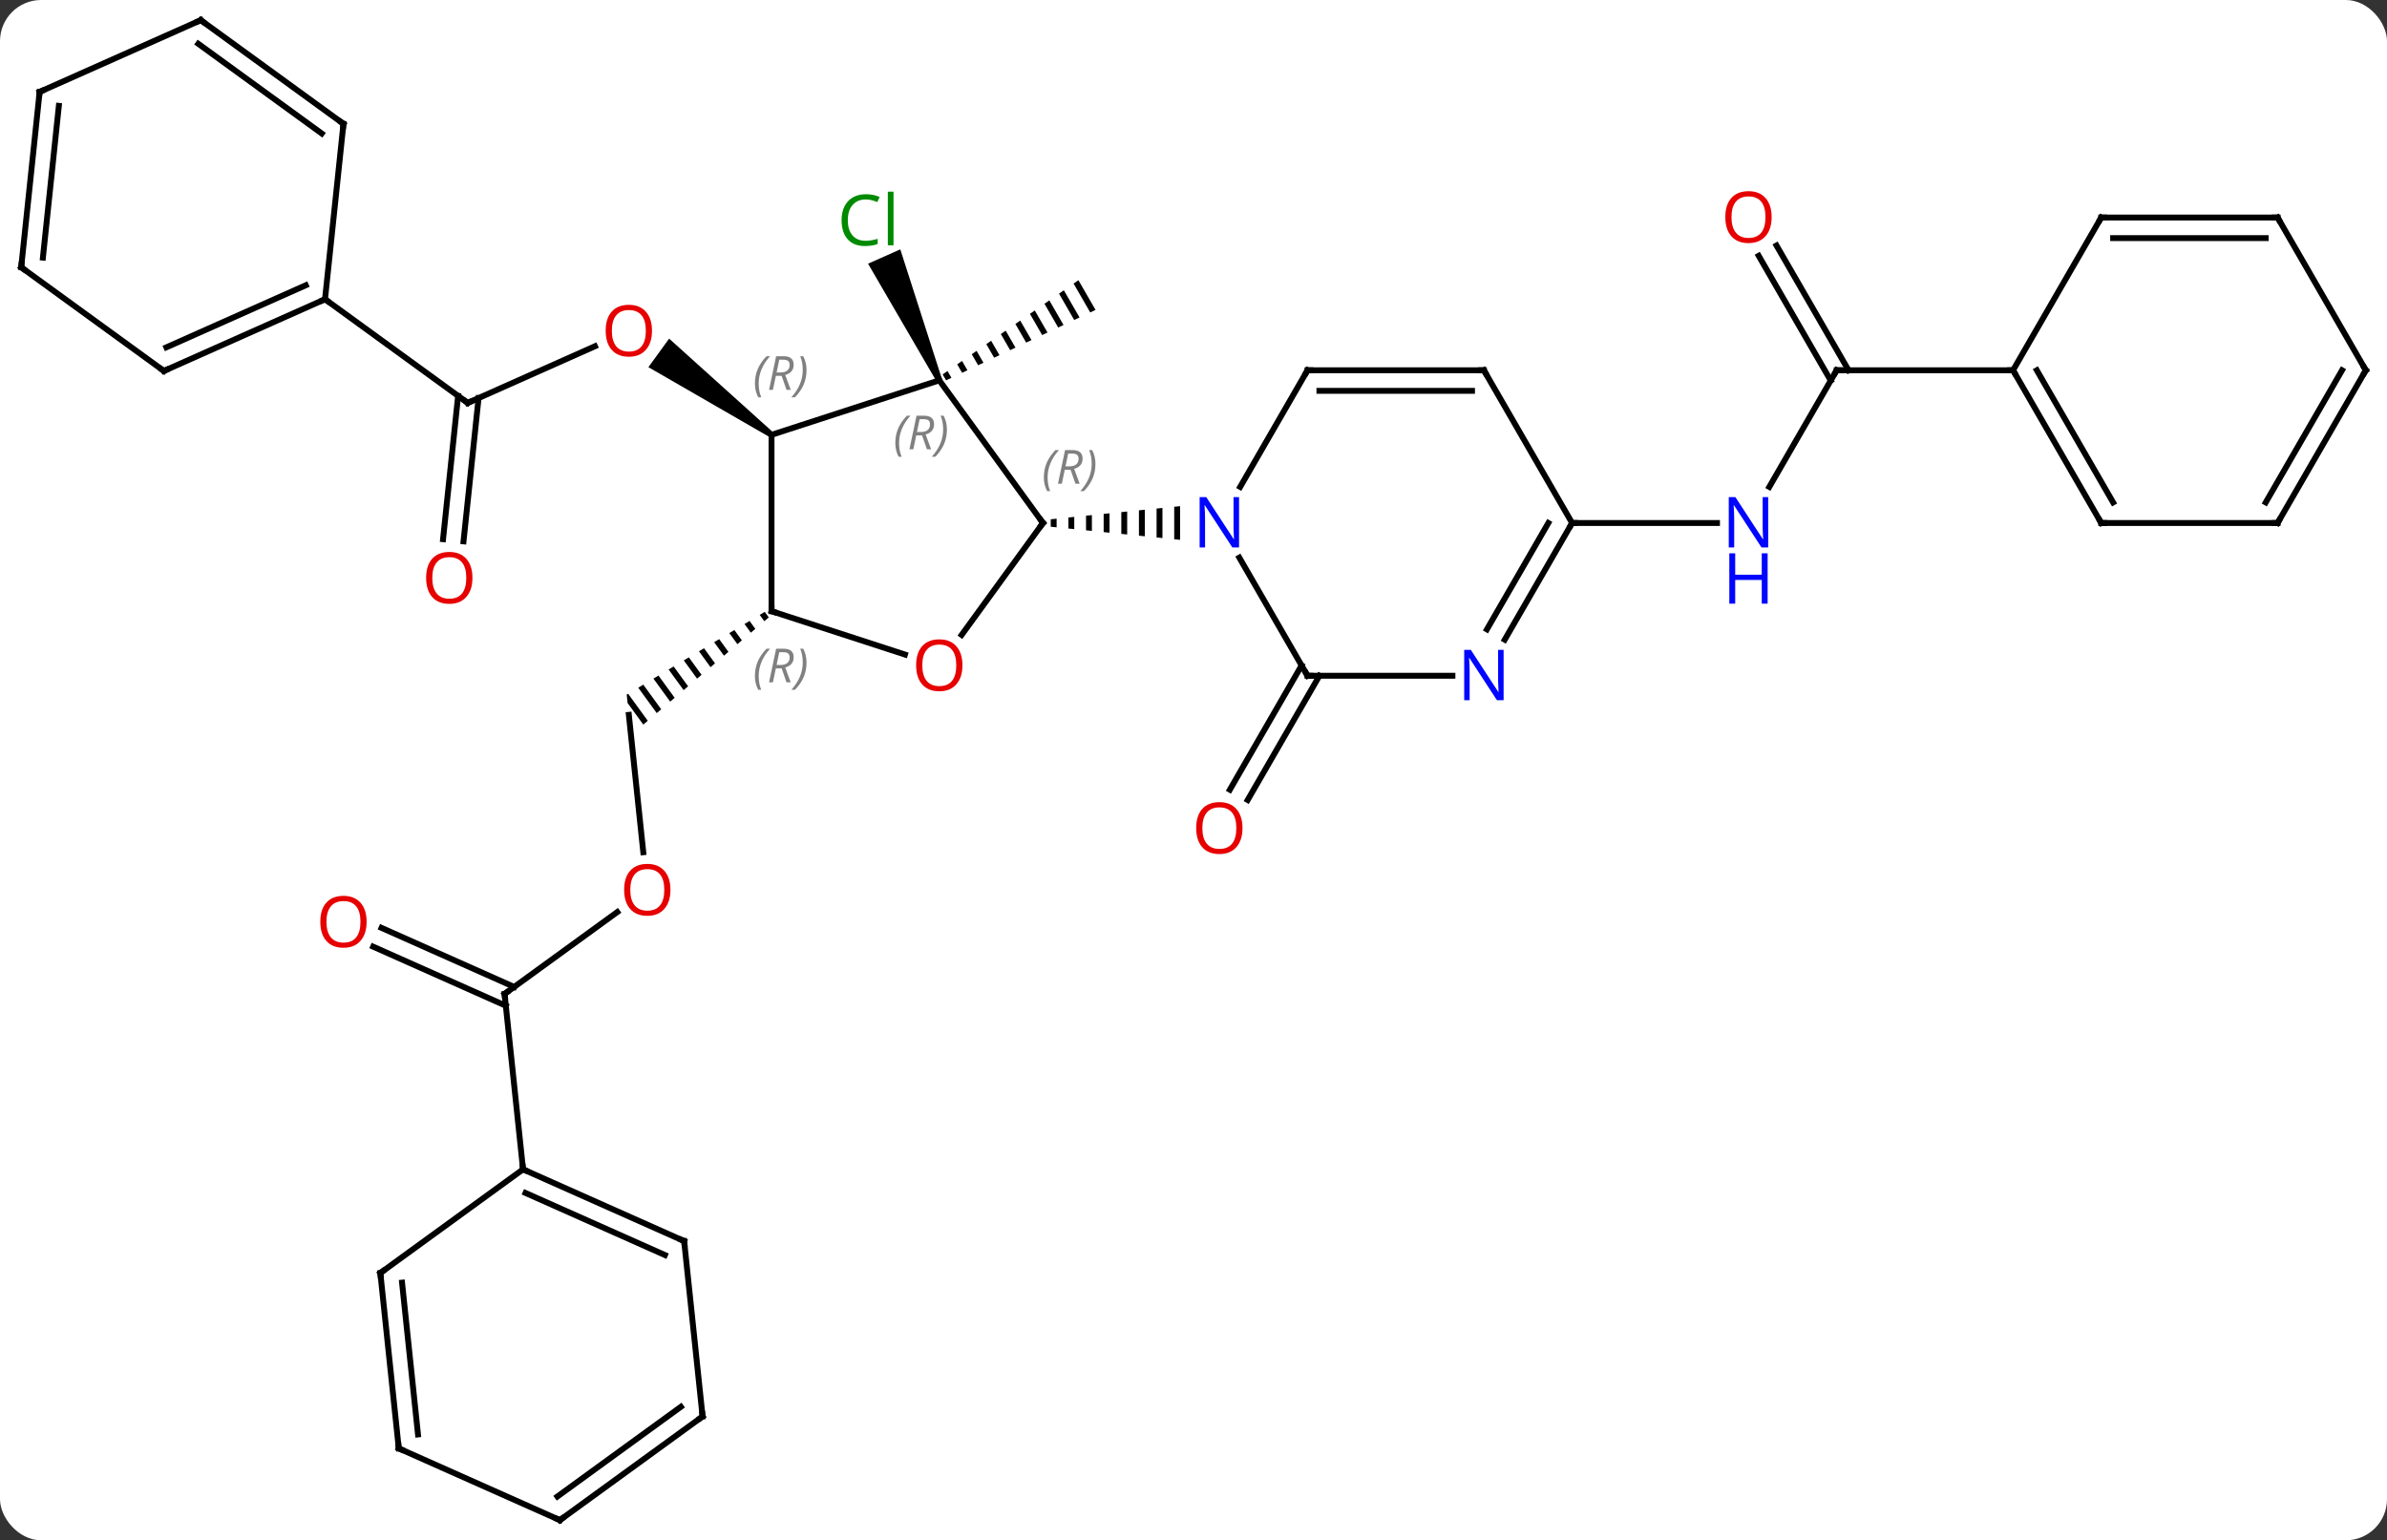 <svg width="406" viewBox="0 0 406 262" style="fill-opacity:1; color-rendering:auto; color-interpolation:auto; text-rendering:auto; stroke:black; stroke-linecap:square; stroke-miterlimit:10; shape-rendering:auto; stroke-opacity:1; fill:black; stroke-dasharray:none; font-weight:normal; stroke-width:1; font-family:'Open Sans'; font-style:normal; stroke-linejoin:miter; font-size:12; stroke-dashoffset:0; image-rendering:auto;" height="262" class="cas-substance-image" xmlns:xlink="http://www.w3.org/1999/xlink" xmlns="http://www.w3.org/2000/svg"><rect x="0" y="0" width="406" height="262" fill="#333333" stroke="none"/><svg class="cas-substance-single-component"><rect y="0" x="0" width="406" stroke="none" ry="7" rx="7" height="262" fill="white" class="cas-substance-group"/><svg y="0" x="0" width="406" viewBox="0 0 406 262" style="fill:black;" height="262" class="cas-substance-single-component-image"><svg><g><g transform="translate(203,131)" style="text-rendering:geometricPrecision; color-rendering:optimizeQuality; color-interpolation:linearRGB; stroke-linecap:butt; image-rendering:optimizeQuality;"><path style="stroke:none;" d="M-19.575 -83.341 L-20.399 -82.769 L-20.399 -82.769 L-17.568 -77.858 L-17.568 -77.858 L-16.66 -78.286 L-16.66 -78.286 L-19.575 -83.341 ZM-22.049 -81.624 L-22.873 -81.051 L-22.873 -81.051 L-20.291 -76.575 L-20.291 -76.575 L-19.384 -77.002 L-19.384 -77.002 L-22.049 -81.624 ZM-24.522 -79.907 L-25.347 -79.334 L-25.347 -79.334 L-23.015 -75.291 L-23.015 -75.291 L-22.107 -75.719 L-22.107 -75.719 L-24.522 -79.907 ZM-26.996 -78.19 L-27.821 -77.617 L-27.821 -77.617 L-25.739 -74.007 L-25.739 -74.007 L-24.831 -74.435 L-24.831 -74.435 L-26.996 -78.19 ZM-29.47 -76.472 L-30.295 -75.9 L-30.295 -75.9 L-28.463 -72.723 L-28.463 -72.723 L-27.555 -73.151 L-27.555 -73.151 L-29.47 -76.472 ZM-31.944 -74.755 L-32.769 -74.183 L-31.186 -71.439 L-31.186 -71.439 L-30.279 -71.867 L-30.279 -71.867 L-31.944 -74.755 ZM-34.418 -73.038 L-35.243 -72.466 L-35.243 -72.466 L-33.91 -70.155 L-33.91 -70.155 L-33.002 -70.583 L-33.002 -70.583 L-34.418 -73.038 ZM-36.892 -71.321 L-37.717 -70.749 L-37.717 -70.749 L-36.634 -68.871 L-36.634 -68.871 L-35.726 -69.299 L-35.726 -69.299 L-36.892 -71.321 ZM-39.366 -69.604 L-40.191 -69.031 L-40.191 -69.031 L-39.358 -67.588 L-39.358 -67.588 L-38.45 -68.016 L-38.45 -68.016 L-39.366 -69.604 ZM-41.84 -67.887 L-42.664 -67.314 L-42.664 -67.314 L-42.082 -66.304 L-41.174 -66.732 L-41.174 -66.732 L-41.84 -67.887 Z"/><path style="stroke:none;" d="M-42.782 -66.512 L-43.696 -66.106 L-55.354 -86.145 L-49.873 -88.586 Z"/><line y2="-16.056" y1="5.077" x2="21.416" x1="9.214" style="fill:none;"/><line y2="-17.806" y1="3.327" x2="18.385" x1="6.183" style="fill:none;"/><line y2="13.964" y1="-9.405" x2="-93.584" x1="-96.042" style="fill:none;"/><path style="stroke:none;" d="M-72.927 -26.927 L-73.787 -26.411 L-73.002 -25.332 L-72.24 -25.983 L-72.927 -26.927 ZM-75.509 -25.379 L-76.369 -24.863 L-75.29 -23.379 L-74.527 -24.03 L-75.509 -25.379 ZM-78.091 -23.831 L-78.951 -23.315 L-78.951 -23.315 L-77.576 -21.425 L-77.576 -21.425 L-76.814 -22.076 L-76.814 -22.076 L-78.091 -23.831 ZM-80.673 -22.283 L-81.533 -21.767 L-79.863 -19.471 L-79.101 -20.122 L-80.673 -22.283 ZM-83.255 -20.735 L-84.115 -20.218 L-84.115 -20.218 L-82.15 -17.517 L-81.388 -18.169 L-83.255 -20.735 ZM-85.837 -19.186 L-86.697 -18.67 L-86.697 -18.67 L-84.437 -15.564 L-84.437 -15.564 L-83.675 -16.215 L-85.837 -19.186 ZM-88.419 -17.638 L-89.279 -17.122 L-86.724 -13.61 L-85.962 -14.261 L-85.962 -14.261 L-88.419 -17.638 ZM-91.001 -16.09 L-91.861 -15.574 L-89.011 -11.656 L-89.011 -11.656 L-88.249 -12.308 L-91.001 -16.09 ZM-93.583 -14.542 L-94.443 -14.026 L-91.298 -9.703 L-91.298 -9.703 L-90.536 -10.354 L-90.536 -10.354 L-93.583 -14.542 ZM-96.165 -12.994 L-96.404 -12.85 L-96.404 -12.85 L-96.404 -12.85 L-96.254 -11.417 L-93.585 -7.749 L-93.585 -7.749 L-92.823 -8.4 L-96.165 -12.994 Z"/><line y2="38.064" y1="24.138" x2="-117.177" x1="-98.008" style="fill:none;"/><line y2="26.831" y1="36.876" x2="-138.106" x1="-115.542" style="fill:none;"/><line y2="30.028" y1="40.074" x2="-139.529" x1="-116.966" style="fill:none;"/><line y2="67.902" y1="38.064" x2="-114.039" x1="-117.177" style="fill:none;"/><line y2="-62.469" y1="-72.103" x2="-123.447" x1="-101.807" style="fill:none;"/><path style="stroke:none;" d="M-71.478 -57.444 L-72.066 -56.635 L-92.716 -68.546 L-89.189 -73.4 Z"/><line y2="-39.282" y1="-63.657" x2="-127.643" x1="-125.082" style="fill:none;"/><line y2="-38.917" y1="-63.291" x2="-124.162" x1="-121.601" style="fill:none;"/><line y2="-80.103" y1="-62.469" x2="-147.717" x1="-123.447" style="fill:none;"/><line y2="-68.019" y1="-48.177" x2="109.395" x1="97.939" style="fill:none;"/><line y2="-42.039" y1="-42.039" x2="64.395" x1="89.043" style="fill:none;"/><line y2="-89.238" y1="-68.019" x2="99.164" x1="111.416" style="fill:none;"/><line y2="-87.488" y1="-66.269" x2="96.133" x1="108.385" style="fill:none;"/><line y2="-68.019" y1="-68.019" x2="139.395" x1="109.395" style="fill:none;"/><line y2="-23.003" y1="-42.039" x2="-39.434" x1="-25.605" style="fill:none;"/><line y2="-66.309" y1="-42.039" x2="-43.239" x1="-25.605" style="fill:none;"/><path style="stroke:none;" d="M-23.281 -42.775 L-24.281 -42.673 L-24.281 -42.673 L-24.281 -41.405 L-24.281 -41.405 L-23.281 -41.303 L-23.281 -41.303 L-23.281 -42.775 ZM-20.281 -43.079 L-21.281 -42.978 L-21.281 -42.978 L-21.281 -41.1 L-21.281 -41.1 L-20.281 -40.999 L-20.281 -40.999 L-20.281 -43.079 ZM-17.281 -43.383 L-18.281 -43.282 L-18.281 -43.282 L-18.281 -40.796 L-18.281 -40.796 L-17.281 -40.695 L-17.281 -40.695 L-17.281 -43.383 ZM-14.281 -43.688 L-15.281 -43.586 L-15.281 -43.586 L-15.281 -40.492 L-15.281 -40.492 L-14.281 -40.39 L-14.281 -40.39 L-14.281 -43.688 ZM-11.281 -43.992 L-12.281 -43.89 L-12.281 -43.89 L-12.281 -40.188 L-12.281 -40.188 L-11.281 -40.086 L-11.281 -40.086 L-11.281 -43.992 ZM-8.281 -44.296 L-9.281 -44.195 L-9.281 -44.195 L-9.281 -39.883 L-9.281 -39.883 L-8.281 -39.782 L-8.281 -39.782 L-8.281 -44.296 ZM-5.281 -44.6 L-6.281 -44.499 L-6.281 -44.499 L-6.281 -39.579 L-6.281 -39.579 L-5.281 -39.478 L-5.281 -39.478 L-5.281 -44.6 ZM-2.281 -44.905 L-3.281 -44.803 L-3.281 -44.803 L-3.281 -39.275 L-3.281 -39.275 L-2.281 -39.173 L-2.281 -39.173 L-2.281 -44.905 Z"/><line y2="-27.039" y1="-19.664" x2="-71.772" x1="-49.079" style="fill:none;"/><line y2="-57.039" y1="-66.309" x2="-71.772" x1="-43.239" style="fill:none;"/><line y2="-57.039" y1="-27.039" x2="-71.772" x1="-71.772" style="fill:none;"/><line y2="-16.056" y1="-36.151" x2="19.395" x1="7.794" style="fill:none;"/><line y2="-68.019" y1="-48.177" x2="19.395" x1="7.939" style="fill:none;"/><line y2="-16.056" y1="-16.056" x2="44.043" x1="19.395" style="fill:none;"/><line y2="-68.019" y1="-68.019" x2="49.395" x1="19.395" style="fill:none;"/><line y2="-64.519" y1="-64.519" x2="47.374" x1="21.416" style="fill:none;"/><line y2="-42.039" y1="-22.194" x2="64.395" x1="52.939" style="fill:none;"/><line y2="-42.039" y1="-23.944" x2="60.353" x1="49.907" style="fill:none;"/><line y2="-42.039" y1="-68.019" x2="64.395" x1="49.395" style="fill:none;"/><line y2="-67.902" y1="-80.103" x2="-175.125" x1="-147.717" style="fill:none;"/><line y2="-71.921" y1="-82.479" x2="-174.702" x1="-150.987" style="fill:none;"/><line y2="-109.938" y1="-80.103" x2="-144.582" x1="-147.717" style="fill:none;"/><line y2="-85.533" y1="-67.902" x2="-199.395" x1="-175.125" style="fill:none;"/><line y2="-127.572" y1="-109.938" x2="-168.852" x1="-144.582" style="fill:none;"/><line y2="-123.553" y1="-108.294" x2="-169.274" x1="-148.274" style="fill:none;"/><line y2="-115.371" y1="-85.533" x2="-196.26" x1="-199.395" style="fill:none;"/><line y2="-112.996" y1="-87.177" x2="-192.99" x1="-195.703" style="fill:none;"/><line y2="-115.371" y1="-127.572" x2="-196.26" x1="-168.852" style="fill:none;"/><line y2="80.103" y1="67.902" x2="-86.634" x1="-114.039" style="fill:none;"/><line y2="82.479" y1="71.921" x2="-89.904" x1="-113.617" style="fill:none;"/><line y2="85.533" y1="67.902" x2="-138.309" x1="-114.039" style="fill:none;"/><line y2="109.938" y1="80.103" x2="-83.499" x1="-86.634" style="fill:none;"/><line y2="115.371" y1="85.533" x2="-135.174" x1="-138.309" style="fill:none;"/><line y2="112.996" y1="87.177" x2="-131.904" x1="-134.617" style="fill:none;"/><line y2="127.572" y1="109.938" x2="-107.769" x1="-83.499" style="fill:none;"/><line y2="123.553" y1="108.294" x2="-108.192" x1="-87.191" style="fill:none;"/><line y2="127.572" y1="115.371" x2="-107.769" x1="-135.174" style="fill:none;"/><line y2="-42.039" y1="-68.019" x2="154.395" x1="139.395" style="fill:none;"/><line y2="-45.539" y1="-68.019" x2="156.416" x1="143.436" style="fill:none;"/><line y2="-93.999" y1="-68.019" x2="154.395" x1="139.395" style="fill:none;"/><line y2="-42.039" y1="-42.039" x2="184.395" x1="154.395" style="fill:none;"/><line y2="-93.999" y1="-93.999" x2="184.395" x1="154.395" style="fill:none;"/><line y2="-90.499" y1="-90.499" x2="182.374" x1="156.416" style="fill:none;"/><line y2="-68.019" y1="-42.039" x2="199.395" x1="184.395" style="fill:none;"/><line y2="-68.019" y1="-45.539" x2="195.353" x1="182.374" style="fill:none;"/><line y2="-68.019" y1="-93.999" x2="199.395" x1="184.395" style="fill:none;"/></g><g transform="translate(203,131)" style="fill:rgb(0,138,0); text-rendering:geometricPrecision; color-rendering:optimizeQuality; image-rendering:optimizeQuality; font-family:'Open Sans'; stroke:rgb(0,138,0); color-interpolation:linearRGB;"><path style="stroke:none;" d="M-55.749 -97.073 Q-57.155 -97.073 -57.975 -96.136 Q-58.795 -95.198 -58.795 -93.558 Q-58.795 -91.886 -58.006 -90.964 Q-57.217 -90.042 -55.764 -90.042 Q-54.858 -90.042 -53.717 -90.37 L-53.717 -89.495 Q-54.608 -89.151 -55.905 -89.151 Q-57.795 -89.151 -58.827 -90.308 Q-59.858 -91.464 -59.858 -93.573 Q-59.858 -94.901 -59.366 -95.894 Q-58.874 -96.886 -57.936 -97.425 Q-56.999 -97.964 -55.733 -97.964 Q-54.389 -97.964 -53.374 -97.48 L-53.795 -96.62 Q-54.78 -97.073 -55.749 -97.073 ZM-51.022 -89.276 L-51.991 -89.276 L-51.991 -98.401 L-51.022 -98.401 L-51.022 -89.276 Z"/><path style="fill:rgb(230,0,0); stroke:none;" d="M8.332 9.854 Q8.332 11.916 7.293 13.096 Q6.254 14.276 4.411 14.276 Q2.52 14.276 1.489 13.111 Q0.458 11.947 0.458 9.838 Q0.458 7.744 1.489 6.596 Q2.52 5.447 4.411 5.447 Q6.27 5.447 7.301 6.619 Q8.332 7.791 8.332 9.854 ZM1.504 9.854 Q1.504 11.588 2.247 12.494 Q2.989 13.401 4.411 13.401 Q5.832 13.401 6.559 12.502 Q7.286 11.604 7.286 9.854 Q7.286 8.119 6.559 7.229 Q5.832 6.338 4.411 6.338 Q2.989 6.338 2.247 7.237 Q1.504 8.135 1.504 9.854 Z"/><path style="fill:rgb(230,0,0); stroke:none;" d="M-88.966 20.36 Q-88.966 22.422 -90.006 23.602 Q-91.045 24.782 -92.888 24.782 Q-94.779 24.782 -95.81 23.617 Q-96.841 22.453 -96.841 20.344 Q-96.841 18.25 -95.81 17.102 Q-94.779 15.953 -92.888 15.953 Q-91.029 15.953 -89.998 17.125 Q-88.966 18.297 -88.966 20.36 ZM-95.795 20.36 Q-95.795 22.094 -95.052 23 Q-94.31 23.907 -92.888 23.907 Q-91.466 23.907 -90.74 23.008 Q-90.013 22.11 -90.013 20.36 Q-90.013 18.625 -90.74 17.735 Q-91.466 16.844 -92.888 16.844 Q-94.31 16.844 -95.052 17.742 Q-95.795 18.641 -95.795 20.36 Z"/></g><g transform="translate(203,131)" style="stroke-linecap:butt; text-rendering:geometricPrecision; color-rendering:optimizeQuality; image-rendering:optimizeQuality; font-family:'Open Sans'; color-interpolation:linearRGB; stroke-miterlimit:5;"><path style="fill:none;" d="M-116.772 37.77 L-117.177 38.064 L-117.125 38.561"/><path style="fill:rgb(230,0,0); stroke:none;" d="M-140.644 25.793 Q-140.644 27.855 -141.684 29.035 Q-142.723 30.215 -144.566 30.215 Q-146.457 30.215 -147.488 29.05 Q-148.519 27.886 -148.519 25.777 Q-148.519 23.683 -147.488 22.535 Q-146.457 21.386 -144.566 21.386 Q-142.707 21.386 -141.676 22.558 Q-140.644 23.73 -140.644 25.793 ZM-147.473 25.793 Q-147.473 27.527 -146.73 28.433 Q-145.988 29.34 -144.566 29.34 Q-143.144 29.34 -142.418 28.441 Q-141.691 27.543 -141.691 25.793 Q-141.691 24.058 -142.418 23.168 Q-143.144 22.277 -144.566 22.277 Q-145.988 22.277 -146.73 23.175 Q-147.473 24.074 -147.473 25.793 Z"/><path style="fill:rgb(230,0,0); stroke:none;" d="M-92.105 -74.74 Q-92.105 -72.678 -93.144 -71.498 Q-94.183 -70.318 -96.026 -70.318 Q-97.917 -70.318 -98.948 -71.483 Q-99.98 -72.647 -99.98 -74.756 Q-99.98 -76.85 -98.948 -77.998 Q-97.917 -79.147 -96.026 -79.147 Q-94.167 -79.147 -93.136 -77.975 Q-92.105 -76.803 -92.105 -74.74 ZM-98.933 -74.74 Q-98.933 -73.006 -98.19 -72.1 Q-97.448 -71.193 -96.026 -71.193 Q-94.605 -71.193 -93.878 -72.092 Q-93.151 -72.99 -93.151 -74.74 Q-93.151 -76.475 -93.878 -77.365 Q-94.605 -78.256 -96.026 -78.256 Q-97.448 -78.256 -98.19 -77.358 Q-98.933 -76.459 -98.933 -74.74 Z"/><path style="fill:none;" d="M-122.99 -62.672 L-123.447 -62.469 L-123.852 -62.763"/><path style="fill:rgb(230,0,0); stroke:none;" d="M-122.644 -32.704 Q-122.644 -30.642 -123.684 -29.462 Q-124.723 -28.282 -126.566 -28.282 Q-128.457 -28.282 -129.488 -29.447 Q-130.519 -30.611 -130.519 -32.72 Q-130.519 -34.814 -129.488 -35.962 Q-128.457 -37.111 -126.566 -37.111 Q-124.707 -37.111 -123.676 -35.939 Q-122.644 -34.767 -122.644 -32.704 ZM-129.473 -32.704 Q-129.473 -30.97 -128.73 -30.064 Q-127.988 -29.157 -126.566 -29.157 Q-125.144 -29.157 -124.418 -30.056 Q-123.691 -30.954 -123.691 -32.704 Q-123.691 -34.439 -124.418 -35.329 Q-125.144 -36.22 -126.566 -36.22 Q-127.988 -36.22 -128.73 -35.322 Q-129.473 -34.423 -129.473 -32.704 Z"/><path style="fill:rgb(0,5,255); stroke:none;" d="M97.747 -37.883 L96.606 -37.883 L91.918 -45.07 L91.872 -45.07 Q91.965 -43.805 91.965 -42.758 L91.965 -37.883 L91.043 -37.883 L91.043 -46.445 L92.168 -46.445 L96.84 -39.289 L96.887 -39.289 Q96.887 -39.445 96.84 -40.305 Q96.793 -41.164 96.809 -41.539 L96.809 -46.445 L97.747 -46.445 L97.747 -37.883 Z"/><path style="fill:rgb(0,5,255); stroke:none;" d="M97.653 -28.32 L96.653 -28.32 L96.653 -32.352 L92.137 -32.352 L92.137 -28.32 L91.137 -28.32 L91.137 -36.883 L92.137 -36.883 L92.137 -33.242 L96.653 -33.242 L96.653 -36.883 L97.653 -36.883 L97.653 -28.32 Z"/><path style="fill:none;" d="M109.145 -67.586 L109.395 -68.019 L109.895 -68.019"/><path style="fill:rgb(230,0,0); stroke:none;" d="M98.332 -94.069 Q98.332 -92.007 97.293 -90.827 Q96.254 -89.647 94.411 -89.647 Q92.52 -89.647 91.489 -90.811 Q90.457 -91.976 90.457 -94.085 Q90.457 -96.179 91.489 -97.327 Q92.52 -98.476 94.411 -98.476 Q96.27 -98.476 97.301 -97.304 Q98.332 -96.132 98.332 -94.069 ZM91.504 -94.069 Q91.504 -92.335 92.247 -91.429 Q92.989 -90.522 94.411 -90.522 Q95.832 -90.522 96.559 -91.421 Q97.286 -92.319 97.286 -94.069 Q97.286 -95.804 96.559 -96.694 Q95.832 -97.585 94.411 -97.585 Q92.989 -97.585 92.247 -96.686 Q91.504 -95.788 91.504 -94.069 Z"/><path style="fill:none;" d="M-25.899 -41.635 L-25.605 -42.039 L-25.899 -42.444"/></g><g transform="translate(203,131)" style="stroke-linecap:butt; font-size:8.4px; fill:gray; text-rendering:geometricPrecision; image-rendering:optimizeQuality; color-rendering:optimizeQuality; font-family:'Open Sans'; font-style:italic; stroke:gray; color-interpolation:linearRGB; stroke-miterlimit:5;"><path style="stroke:none;" d="M-25.454 -49.785 Q-25.454 -51.113 -24.985 -52.238 Q-24.516 -53.363 -23.485 -54.441 L-22.876 -54.441 Q-23.845 -53.379 -24.329 -52.207 Q-24.813 -51.035 -24.813 -49.801 Q-24.813 -48.472 -24.376 -47.457 L-24.891 -47.457 Q-25.454 -48.488 -25.454 -49.785 ZM-21.894 -51.097 L-22.394 -48.722 L-23.05 -48.722 L-21.847 -54.441 L-20.597 -54.441 Q-18.863 -54.441 -18.863 -53.004 Q-18.863 -51.644 -20.3 -51.254 L-19.363 -48.722 L-20.081 -48.722 L-20.909 -51.097 L-21.894 -51.097 ZM-21.316 -53.847 Q-21.706 -51.926 -21.769 -51.676 L-21.113 -51.676 Q-20.363 -51.676 -19.956 -52.004 Q-19.55 -52.332 -19.55 -52.957 Q-19.55 -53.426 -19.808 -53.637 Q-20.066 -53.847 -20.659 -53.847 L-21.316 -53.847 ZM-16.677 -52.097 Q-16.677 -50.769 -17.153 -49.637 Q-17.63 -48.504 -18.645 -47.457 L-19.255 -47.457 Q-17.317 -49.613 -17.317 -52.097 Q-17.317 -53.426 -17.755 -54.441 L-17.239 -54.441 Q-16.677 -53.379 -16.677 -52.097 Z"/></g><g transform="translate(203,131)" style="stroke-linecap:butt; fill:rgb(230,0,0); text-rendering:geometricPrecision; color-rendering:optimizeQuality; image-rendering:optimizeQuality; font-family:'Open Sans'; stroke:rgb(230,0,0); color-interpolation:linearRGB; stroke-miterlimit:5;"><path style="stroke:none;" d="M-39.301 -17.836 Q-39.301 -15.774 -40.341 -14.594 Q-41.38 -13.414 -43.223 -13.414 Q-45.114 -13.414 -46.145 -14.579 Q-47.176 -15.743 -47.176 -17.852 Q-47.176 -19.946 -46.145 -21.094 Q-45.114 -22.243 -43.223 -22.243 Q-41.364 -22.243 -40.333 -21.071 Q-39.301 -19.899 -39.301 -17.836 ZM-46.13 -17.836 Q-46.13 -16.102 -45.387 -15.196 Q-44.645 -14.289 -43.223 -14.289 Q-41.801 -14.289 -41.075 -15.188 Q-40.348 -16.086 -40.348 -17.836 Q-40.348 -19.571 -41.075 -20.461 Q-41.801 -21.352 -43.223 -21.352 Q-44.645 -21.352 -45.387 -20.453 Q-46.13 -19.555 -46.13 -17.836 Z"/></g><g transform="translate(203,131)" style="stroke-linecap:butt; font-size:8.4px; fill:gray; text-rendering:geometricPrecision; image-rendering:optimizeQuality; color-rendering:optimizeQuality; font-family:'Open Sans'; font-style:italic; stroke:gray; color-interpolation:linearRGB; stroke-miterlimit:5;"><path style="stroke:none;" d="M-50.718 -55.634 Q-50.718 -56.962 -50.249 -58.087 Q-49.78 -59.212 -48.749 -60.291 L-48.14 -60.291 Q-49.108 -59.228 -49.593 -58.056 Q-50.077 -56.884 -50.077 -55.65 Q-50.077 -54.322 -49.64 -53.306 L-50.155 -53.306 Q-50.718 -54.337 -50.718 -55.634 ZM-47.158 -56.947 L-47.658 -54.572 L-48.314 -54.572 L-47.111 -60.291 L-45.861 -60.291 Q-44.127 -60.291 -44.127 -58.853 Q-44.127 -57.494 -45.564 -57.103 L-44.627 -54.572 L-45.345 -54.572 L-46.173 -56.947 L-47.158 -56.947 ZM-46.58 -59.697 Q-46.97 -57.775 -47.033 -57.525 L-46.377 -57.525 Q-45.627 -57.525 -45.22 -57.853 Q-44.814 -58.181 -44.814 -58.806 Q-44.814 -59.275 -45.072 -59.486 Q-45.33 -59.697 -45.923 -59.697 L-46.58 -59.697 ZM-41.941 -57.947 Q-41.941 -56.619 -42.417 -55.486 Q-42.894 -54.353 -43.909 -53.306 L-44.519 -53.306 Q-42.581 -55.462 -42.581 -57.947 Q-42.581 -59.275 -43.019 -60.291 L-42.503 -60.291 Q-41.941 -59.228 -41.941 -57.947 Z"/><path style="fill:none; stroke:black;" d="M-71.296 -26.884 L-71.772 -27.039 L-71.772 -27.539"/><path style="stroke:none;" d="M-74.597 -15.998 Q-74.597 -17.326 -74.128 -18.451 Q-73.659 -19.576 -72.628 -20.654 L-72.018 -20.654 Q-72.987 -19.592 -73.472 -18.42 Q-73.956 -17.248 -73.956 -16.014 Q-73.956 -14.685 -73.518 -13.67 L-74.034 -13.67 Q-74.597 -14.701 -74.597 -15.998 ZM-71.037 -17.311 L-71.537 -14.935 L-72.193 -14.935 L-70.99 -20.654 L-69.74 -20.654 Q-68.005 -20.654 -68.005 -19.217 Q-68.005 -17.857 -69.443 -17.467 L-68.505 -14.935 L-69.224 -14.935 L-70.052 -17.311 L-71.037 -17.311 ZM-70.458 -20.061 Q-70.849 -18.139 -70.912 -17.889 L-70.255 -17.889 Q-69.505 -17.889 -69.099 -18.217 Q-68.693 -18.545 -68.693 -19.17 Q-68.693 -19.639 -68.951 -19.85 Q-69.208 -20.061 -69.802 -20.061 L-70.458 -20.061 ZM-65.819 -18.311 Q-65.819 -16.982 -66.296 -15.85 Q-66.772 -14.717 -67.788 -13.67 L-68.397 -13.67 Q-66.46 -15.826 -66.46 -18.311 Q-66.46 -19.639 -66.897 -20.654 L-66.382 -20.654 Q-65.819 -19.592 -65.819 -18.311 Z"/><path style="stroke:none;" d="M-74.596 -65.752 Q-74.596 -67.08 -74.128 -68.205 Q-73.659 -69.33 -72.628 -70.408 L-72.018 -70.408 Q-72.987 -69.346 -73.471 -68.174 Q-73.956 -67.002 -73.956 -65.767 Q-73.956 -64.439 -73.518 -63.424 L-74.034 -63.424 Q-74.596 -64.455 -74.596 -65.752 ZM-71.036 -67.064 L-71.536 -64.689 L-72.193 -64.689 L-70.99 -70.408 L-69.74 -70.408 Q-68.005 -70.408 -68.005 -68.971 Q-68.005 -67.611 -69.443 -67.221 L-68.505 -64.689 L-69.224 -64.689 L-70.052 -67.064 L-71.036 -67.064 ZM-70.458 -69.814 Q-70.849 -67.892 -70.911 -67.642 L-70.255 -67.642 Q-69.505 -67.642 -69.099 -67.971 Q-68.693 -68.299 -68.693 -68.924 Q-68.693 -69.392 -68.95 -69.603 Q-69.208 -69.814 -69.802 -69.814 L-70.458 -69.814 ZM-65.819 -68.064 Q-65.819 -66.736 -66.296 -65.603 Q-66.772 -64.471 -67.788 -63.424 L-68.397 -63.424 Q-66.46 -65.58 -66.46 -68.064 Q-66.46 -69.392 -66.897 -70.408 L-66.382 -70.408 Q-65.819 -69.346 -65.819 -68.064 Z"/></g><g transform="translate(203,131)" style="stroke-linecap:butt; fill:rgb(0,5,255); text-rendering:geometricPrecision; color-rendering:optimizeQuality; image-rendering:optimizeQuality; font-family:'Open Sans'; stroke:rgb(0,5,255); color-interpolation:linearRGB; stroke-miterlimit:5;"><path style="stroke:none;" d="M7.747 -37.883 L6.606 -37.883 L1.918 -45.07 L1.872 -45.07 Q1.965 -43.805 1.965 -42.758 L1.965 -37.883 L1.043 -37.883 L1.043 -46.445 L2.168 -46.445 L6.84 -39.289 L6.887 -39.289 Q6.887 -39.445 6.84 -40.305 Q6.793 -41.164 6.809 -41.539 L6.809 -46.445 L7.747 -46.445 L7.747 -37.883 Z"/><path style="fill:none; stroke:black;" d="M19.145 -16.489 L19.395 -16.056 L19.895 -16.056"/><path style="fill:none; stroke:black;" d="M19.145 -67.586 L19.395 -68.019 L19.895 -68.019"/><path style="stroke:none;" d="M52.747 -11.9 L51.606 -11.9 L46.918 -19.087 L46.872 -19.087 Q46.965 -17.822 46.965 -16.775 L46.965 -11.9 L46.043 -11.9 L46.043 -20.462 L47.168 -20.462 L51.84 -13.306 L51.887 -13.306 Q51.887 -13.462 51.84 -14.322 Q51.793 -15.181 51.809 -15.556 L51.809 -20.462 L52.747 -20.462 L52.747 -11.9 Z"/><path style="fill:none; stroke:black;" d="M48.895 -68.019 L49.395 -68.019 L49.645 -67.586"/><path style="fill:none; stroke:black;" d="M64.145 -41.606 L64.395 -42.039 L64.895 -42.039"/><path style="fill:none; stroke:black;" d="M-148.174 -79.9 L-147.717 -80.103 L-147.312 -79.809"/><path style="fill:none; stroke:black;" d="M-174.668 -68.105 L-175.125 -67.902 L-175.53 -68.196"/><path style="fill:none; stroke:black;" d="M-144.634 -109.441 L-144.582 -109.938 L-144.987 -110.232"/><path style="fill:none; stroke:black;" d="M-198.99 -85.239 L-199.395 -85.533 L-199.343 -86.03"/><path style="fill:none; stroke:black;" d="M-168.447 -127.278 L-168.852 -127.572 L-169.309 -127.369"/><path style="fill:none; stroke:black;" d="M-196.312 -114.874 L-196.26 -115.371 L-195.803 -115.574"/><path style="fill:none; stroke:black;" d="M-113.582 68.105 L-114.039 67.902 L-114.091 67.405"/><path style="fill:none; stroke:black;" d="M-87.091 79.9 L-86.634 80.103 L-86.582 80.6"/><path style="fill:none; stroke:black;" d="M-137.905 85.239 L-138.309 85.533 L-138.257 86.03"/><path style="fill:none; stroke:black;" d="M-83.551 109.441 L-83.499 109.938 L-83.903 110.232"/><path style="fill:none; stroke:black;" d="M-135.226 114.874 L-135.174 115.371 L-134.717 115.574"/><path style="fill:none; stroke:black;" d="M-107.365 127.278 L-107.769 127.572 L-108.226 127.369"/><path style="fill:none; stroke:black;" d="M139.645 -67.586 L139.395 -68.019 L138.895 -68.019"/><path style="fill:none; stroke:black;" d="M154.145 -42.472 L154.395 -42.039 L154.895 -42.039"/><path style="fill:none; stroke:black;" d="M154.145 -93.566 L154.395 -93.999 L154.895 -93.999"/><path style="fill:none; stroke:black;" d="M183.895 -42.039 L184.395 -42.039 L184.645 -42.472"/><path style="fill:none; stroke:black;" d="M183.895 -93.999 L184.395 -93.999 L184.645 -93.566"/><path style="fill:none; stroke:black;" d="M199.145 -67.586 L199.395 -68.019 L199.145 -68.452"/></g></g></svg></svg></svg></svg>